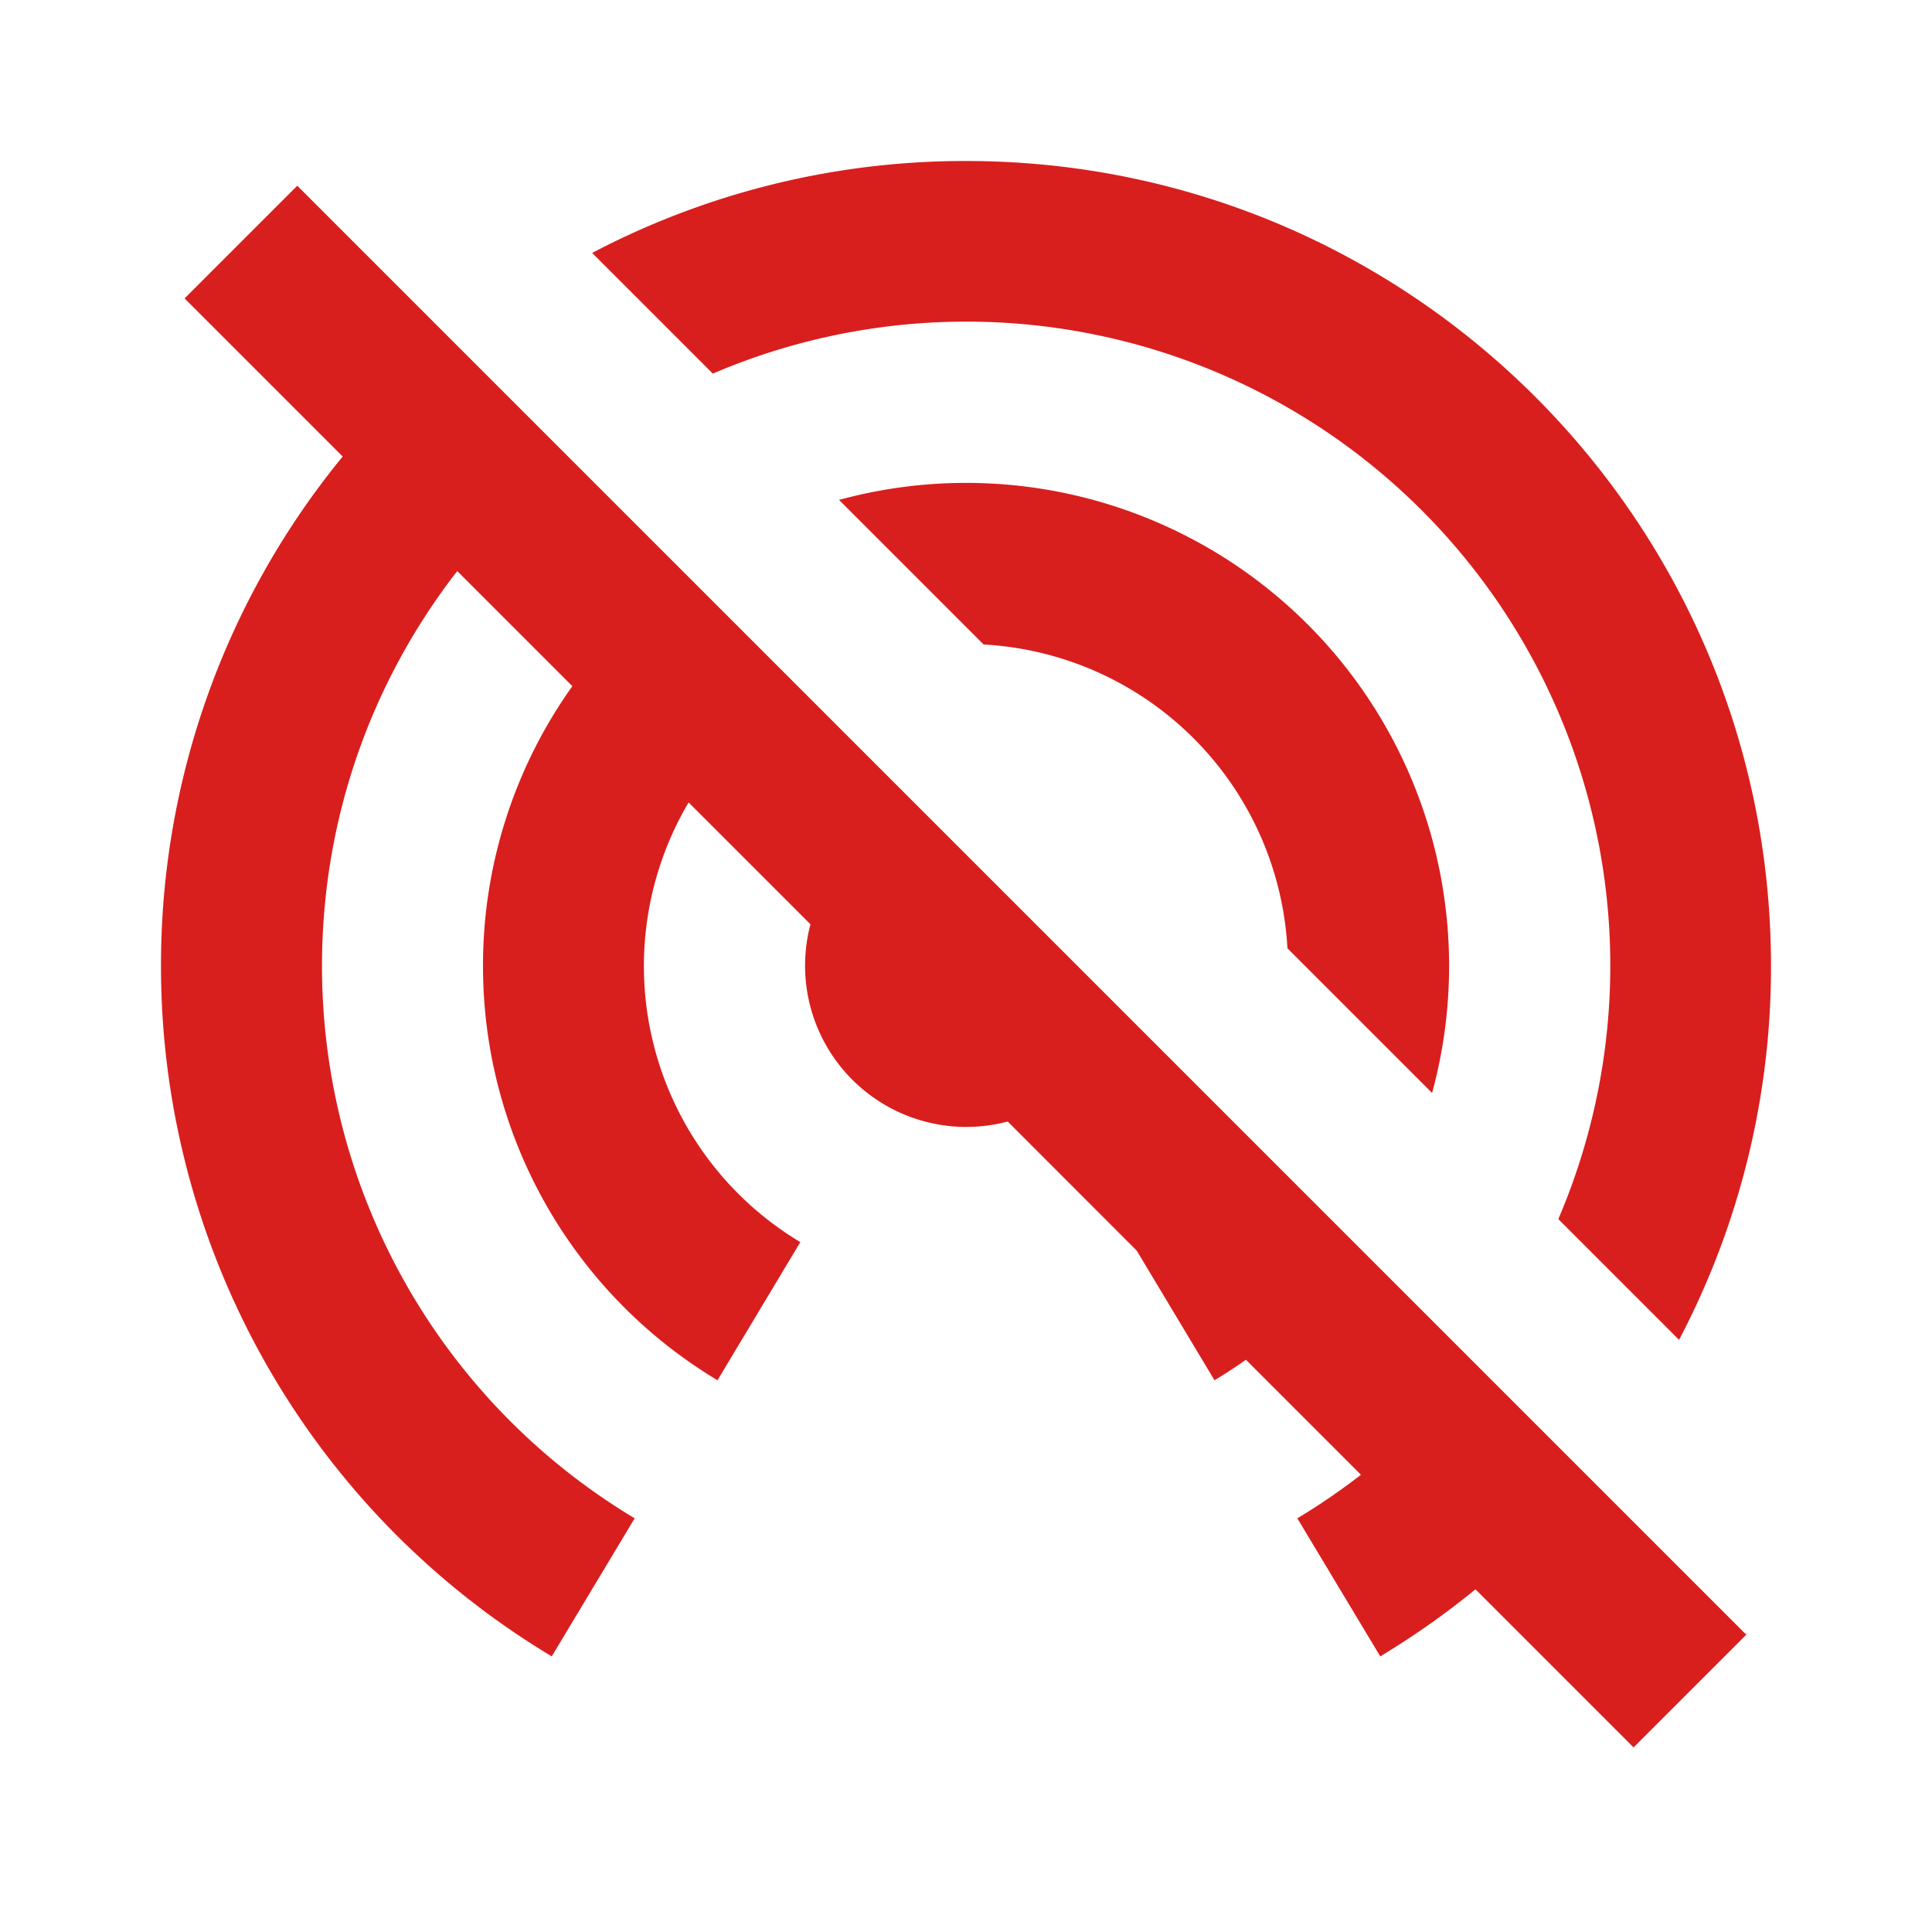 <svg width="24" height="24" viewBox="0 0 24 24" xmlns="http://www.w3.org/2000/svg">
    <path d="M3.693 2.307l-1.4 1.4 1.964 1.964A9.959 9.959 0 0 0 2 12a9.995 9.995 0 0 0 4.854 8.576l1.03-1.715A7.996 7.996 0 0 1 4 12c0-1.849.627-3.551 1.68-4.906l1.43 1.43A5.973 5.973 0 0 0 6 12a5.997 5.997 0 0 0 2.913 5.146l1.029-1.716a3.998 3.998 0 0 1-1.388-5.462l1.514 1.514a2.003 2.003 0 0 0 2.45 2.45l1.603 1.604.966 1.61c.134-.08.263-.165.39-.255l1.429 1.429a8.018 8.018 0 0 1-.79.541l1.03 1.715c.415-.25.81-.528 1.183-.833l1.964 1.964 1.414-1.414-.003-.003-.014.014L3.693 2.307zm3.663.835A9.957 9.957 0 0 1 12 2c5.523 0 10 4.477 10 10a9.957 9.957 0 0 1-1.142 4.644l-1.5-1.5A8 8 0 0 0 8.855 4.641l-1.5-1.5zM17.79 13.577a6 6 0 0 0-7.367-7.367l1.796 1.796a4 4 0 0 1 3.774 3.774l1.797 1.797z" fill="#D91E1E" fill-rule="evenodd"/>
</svg>
